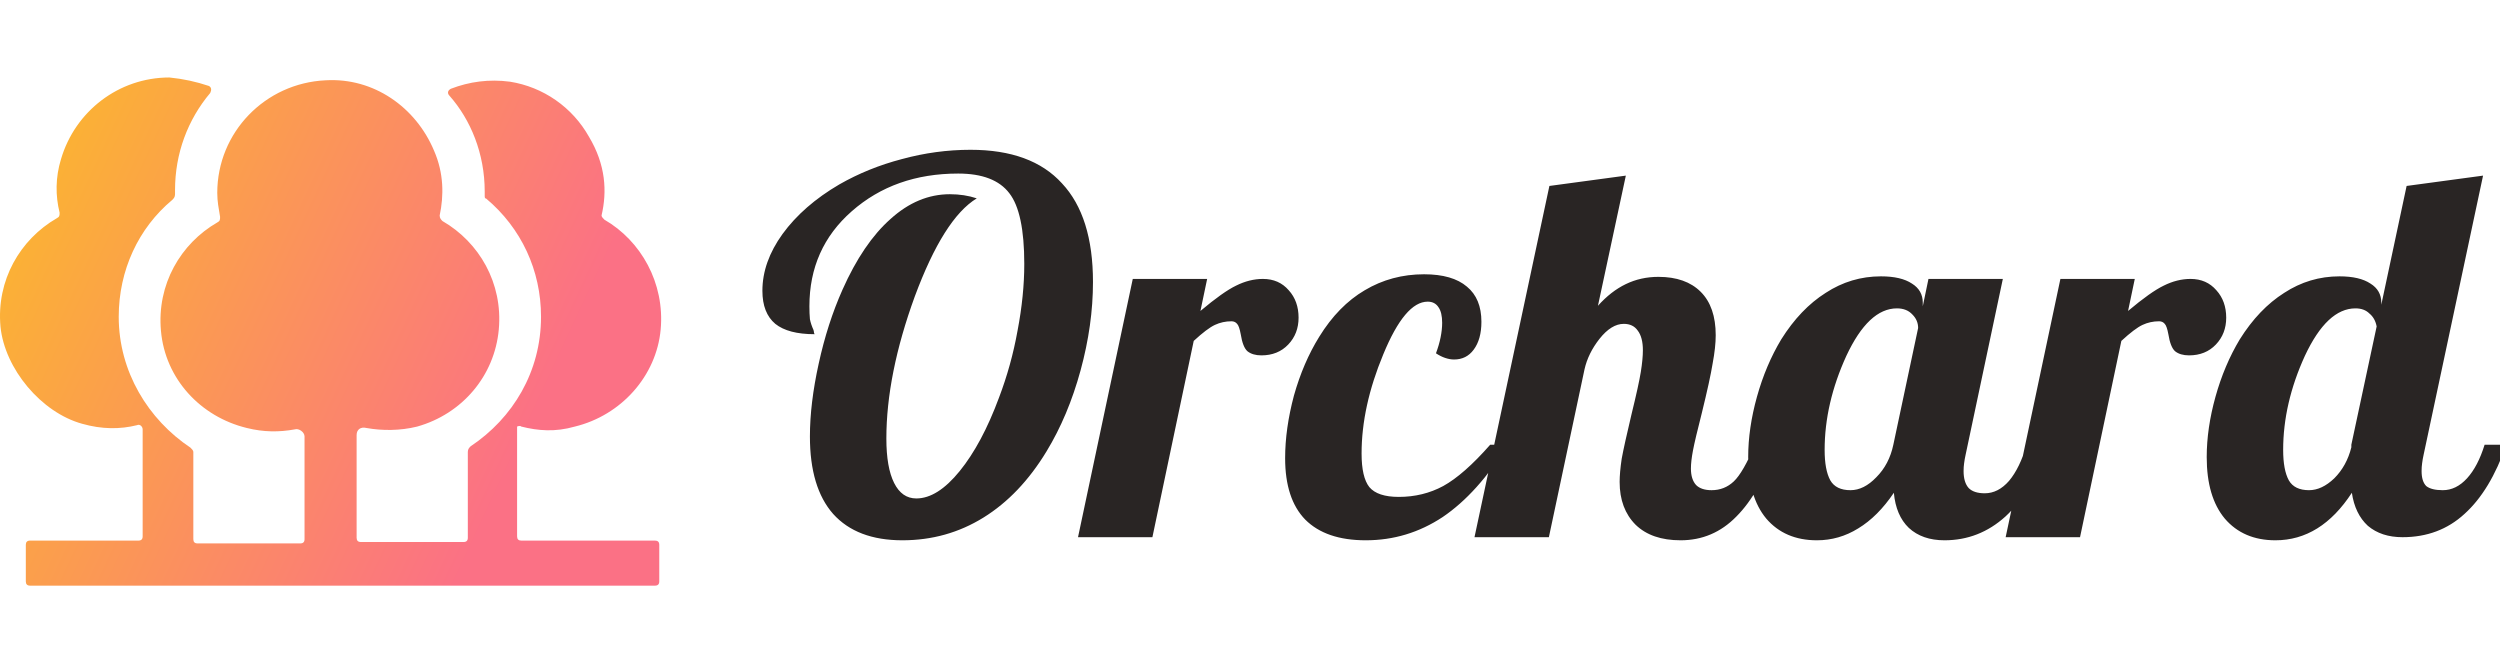<svg width="484" height="128" viewBox="0 0 484 128" fill="none" xmlns="http://www.w3.org/2000/svg">
<g clip-path="url(#clip0_3_41)">
<path d="M100.927 82.586C104.197 83.403 107.467 83.676 111.283 82.586C120.276 80.406 127.089 72.775 127.907 63.782C128.724 54.788 124.091 46.613 117.006 42.525C116.733 42.252 116.461 41.98 116.461 41.707C117.551 37.074 117.278 31.896 114.008 26.446C112.428 23.64 110.235 21.227 107.593 19.387C104.95 17.546 101.926 16.326 98.747 15.818C94.659 15.273 90.844 15.818 87.301 17.18C86.756 17.453 86.483 17.998 87.028 18.543C91.116 23.176 93.841 29.716 93.841 37.074V37.892C93.841 38.164 93.841 38.437 94.114 38.437C100.927 44.16 104.742 52.336 104.742 61.329C104.742 71.957 99.292 80.951 91.116 86.401C90.844 86.674 90.571 86.946 90.571 87.491V104.115C90.571 104.66 90.299 104.933 89.754 104.933H69.859C69.314 104.933 69.042 104.66 69.042 104.115V84.221C69.042 83.131 69.859 82.586 70.949 82.858C73.947 83.403 77.49 83.403 80.76 82.586C89.481 80.133 95.749 72.775 96.567 63.782C97.384 54.788 92.751 46.885 85.666 42.797C85.393 42.525 85.121 42.252 85.121 41.707C85.938 37.892 85.938 33.532 84.031 29.171C80.488 20.723 72.312 15 63.046 15.545C51.328 16.09 42.062 25.628 42.062 37.347C42.062 38.982 42.334 40.345 42.607 41.98C42.607 42.525 42.607 42.797 42.062 43.07C34.976 47.158 30.343 55.061 31.161 64.054C31.979 73.32 38.792 80.678 47.785 82.858C51.055 83.676 54.053 83.676 57.051 83.131C57.868 82.858 58.958 83.676 58.958 84.493V104.388C58.958 104.933 58.686 105.205 58.141 105.205H38.246C37.702 105.205 37.429 104.933 37.429 104.388V87.491C37.429 87.219 37.157 86.946 36.884 86.674C28.708 81.223 22.985 71.957 22.985 61.329C22.985 52.336 26.801 44.16 33.341 38.709C33.614 38.437 33.886 38.164 33.886 37.619V36.802C33.886 29.716 36.339 23.176 40.699 17.998C40.972 17.453 40.972 16.908 40.427 16.635C37.974 15.818 35.521 15.273 32.796 15C22.985 15 14.537 21.541 11.812 30.806C10.722 34.349 10.722 37.892 11.539 41.162C11.539 41.707 11.539 41.98 10.994 42.252C3.909 46.34 -0.724 54.243 0.093 63.237C0.911 71.412 7.996 79.861 15.9 82.041C19.715 83.131 23.258 83.131 26.528 82.313C27.073 82.041 27.618 82.586 27.618 83.131V103.843C27.618 104.388 27.346 104.66 26.801 104.66H5.816C5.271 104.66 4.999 104.933 4.999 105.478V112.563C4.999 113.108 5.271 113.381 5.816 113.381H126.817C127.362 113.381 127.634 113.108 127.634 112.563V105.478C127.634 104.933 127.362 104.66 126.817 104.66H100.927C100.382 104.66 100.109 104.388 100.109 103.843V82.586C100.109 82.586 100.654 82.313 100.927 82.586V82.586Z" fill="url(#paint0_linear_3_41)"/>
<path d="M163.1 56.1C165.767 50.1 168.867 45.533 172.4 42.4C175.933 39.2 179.767 37.6 183.9 37.6C184.833 37.6 185.733 37.667 186.6 37.8C187.467 37.933 188.3 38.133 189.1 38.4C184.833 41 180.833 47.333 177.1 57.4C173.433 67.467 171.6 76.633 171.6 84.9C171.6 88.633 172.1 91.5 173.1 93.5C174.1 95.5 175.533 96.5 177.4 96.5C180.133 96.5 182.933 94.733 185.8 91.2C188.667 87.667 191.2 82.933 193.4 77C195 72.8 196.2 68.467 197 64C197.867 59.467 198.3 55.167 198.3 51.1C198.3 44.433 197.333 39.867 195.4 37.4C193.467 34.867 190.167 33.6 185.5 33.6C177.3 33.6 170.433 36.033 164.9 40.9C159.433 45.7 156.7 51.833 156.7 59.3C156.7 60.233 156.733 61.067 156.8 61.8C156.933 62.467 157.167 63.167 157.5 63.9C157.567 64.167 157.6 64.367 157.6 64.5C157.667 64.567 157.7 64.633 157.7 64.7C154.3 64.7 151.767 64.033 150.1 62.7C148.433 61.3 147.6 59.167 147.6 56.3C147.6 52.567 148.9 48.9 151.5 45.3C154.167 41.633 157.833 38.433 162.5 35.7C166.233 33.567 170.267 31.933 174.6 30.8C179 29.6 183.433 29 187.9 29C195.767 29 201.667 31.167 205.6 35.5C209.6 39.767 211.6 46.133 211.6 54.6C211.6 60.133 210.8 65.833 209.2 71.7C207.6 77.567 205.4 82.8 202.6 87.4C199.2 93 195.133 97.267 190.4 100.2C185.667 103.133 180.433 104.6 174.7 104.6C168.833 104.6 164.367 102.9 161.3 99.5C158.3 96.1 156.8 91.1 156.8 84.5C156.8 80.233 157.367 75.533 158.5 70.4C159.633 65.2 161.167 60.433 163.1 56.1ZM223.104 104H208.704L219.304 54H233.704L232.404 60.2C235.337 57.733 237.637 56.1 239.304 55.3C241.037 54.433 242.771 54 244.504 54C246.571 54 248.237 54.733 249.504 56.2C250.771 57.6 251.404 59.367 251.404 61.5C251.404 63.567 250.737 65.3 249.404 66.7C248.071 68.1 246.337 68.8 244.204 68.8C243.071 68.8 242.171 68.533 241.504 68C240.904 67.467 240.471 66.367 240.204 64.7C240.004 63.633 239.771 62.967 239.504 62.7C239.237 62.367 238.871 62.2 238.404 62.2C237.271 62.2 236.204 62.433 235.204 62.9C234.204 63.367 232.837 64.4 231.104 66L223.104 104ZM286.802 62.3C286.802 64.567 286.302 66.367 285.302 67.7C284.368 68.967 283.102 69.6 281.502 69.6C280.968 69.6 280.402 69.5 279.802 69.3C279.202 69.1 278.602 68.8 278.002 68.4C278.402 67.333 278.702 66.3 278.902 65.3C279.102 64.3 279.202 63.367 279.202 62.5C279.202 61.167 278.968 60.167 278.502 59.5C278.035 58.767 277.335 58.4 276.402 58.4C273.468 58.4 270.602 61.8 267.802 68.6C265.002 75.333 263.602 81.733 263.602 87.8C263.602 90.867 264.102 93.033 265.102 94.3C266.168 95.567 268.068 96.2 270.802 96.2C273.935 96.2 276.802 95.5 279.402 94.1C282.068 92.633 285.102 89.967 288.502 86.1H291.902C288.035 92.367 283.835 97.033 279.302 100.1C274.768 103.1 269.802 104.6 264.402 104.6C259.268 104.6 255.368 103.267 252.702 100.6C250.102 97.933 248.802 93.967 248.802 88.7C248.802 84.9 249.368 80.867 250.502 76.6C251.702 72.333 253.335 68.533 255.402 65.2C257.868 61.2 260.802 58.2 264.202 56.2C267.668 54.133 271.502 53.1 275.702 53.1C279.368 53.1 282.135 53.9 284.002 55.5C285.868 57.033 286.802 59.3 286.802 62.3ZM313.562 93.3C313.562 92.1 313.695 90.6 313.962 88.8C314.295 87 314.928 84.133 315.862 80.2C316.795 76.4 317.395 73.667 317.662 72C317.928 70.333 318.062 68.933 318.062 67.8C318.062 66.133 317.728 64.867 317.062 64C316.462 63.133 315.562 62.7 314.362 62.7C312.762 62.7 311.195 63.667 309.662 65.6C308.195 67.467 307.228 69.433 306.762 71.5L299.862 104H285.462L299.962 36L314.762 34L309.362 59.2C311.028 57.333 312.828 55.933 314.762 55C316.695 54.067 318.795 53.6 321.062 53.6C324.595 53.6 327.328 54.567 329.262 56.5C331.195 58.433 332.162 61.233 332.162 64.9C332.162 66.433 331.962 68.267 331.562 70.4C331.228 72.467 330.528 75.667 329.462 80C328.595 83.4 328.028 85.8 327.762 87.2C327.495 88.6 327.362 89.767 327.362 90.7C327.362 92.1 327.695 93.167 328.362 93.9C329.028 94.567 330.028 94.9 331.362 94.9C333.028 94.9 334.462 94.333 335.662 93.2C336.862 92.067 338.228 89.7 339.762 86.1H343.962C341.828 92.3 339.228 96.933 336.162 100C333.162 103.067 329.562 104.6 325.362 104.6C321.628 104.6 318.728 103.6 316.662 101.6C314.595 99.533 313.562 96.767 313.562 93.3ZM372.25 58.6V59.3L373.35 54H387.75L380.55 88C380.417 88.6 380.317 89.167 380.25 89.7C380.183 90.167 380.15 90.667 380.15 91.2C380.15 92.667 380.483 93.767 381.15 94.5C381.817 95.167 382.85 95.5 384.25 95.5C385.983 95.5 387.55 94.7 388.95 93.1C390.35 91.433 391.483 89.1 392.35 86.1H396.55C394.417 92.233 391.65 96.867 388.25 100C384.85 103.067 380.917 104.6 376.45 104.6C373.583 104.6 371.283 103.8 369.55 102.2C367.883 100.6 366.917 98.333 366.65 95.4C364.583 98.467 362.283 100.767 359.75 102.3C357.283 103.833 354.617 104.6 351.75 104.6C347.617 104.6 344.35 103.2 341.95 100.4C339.617 97.6 338.45 93.633 338.45 88.5C338.45 84.767 339.017 80.867 340.15 76.8C341.283 72.733 342.85 69.033 344.85 65.7C347.317 61.767 350.183 58.767 353.45 56.7C356.717 54.567 360.283 53.5 364.15 53.5C366.75 53.5 368.75 53.967 370.15 54.9C371.55 55.767 372.25 57 372.25 58.6ZM371.35 63.5C371.35 62.5 370.983 61.633 370.25 60.9C369.517 60.1 368.517 59.7 367.25 59.7C363.583 59.7 360.317 62.767 357.45 68.9C354.65 75.033 353.25 81.1 353.25 87.1C353.25 89.7 353.617 91.667 354.35 93C355.083 94.267 356.383 94.9 358.25 94.9C359.983 94.9 361.65 94.067 363.25 92.4C364.917 90.733 366.017 88.633 366.55 86.1L371.35 63.5ZM402.694 104H388.294L398.894 54H413.294L411.994 60.2C414.927 57.733 417.227 56.1 418.894 55.3C420.627 54.433 422.36 54 424.094 54C426.16 54 427.827 54.733 429.094 56.2C430.36 57.6 430.994 59.367 430.994 61.5C430.994 63.567 430.327 65.3 428.994 66.7C427.66 68.1 425.927 68.8 423.794 68.8C422.66 68.8 421.76 68.533 421.094 68C420.494 67.467 420.06 66.367 419.794 64.7C419.594 63.633 419.36 62.967 419.094 62.7C418.827 62.367 418.46 62.2 417.994 62.2C416.86 62.2 415.794 62.433 414.794 62.9C413.794 63.367 412.427 64.4 410.694 66L402.694 104ZM442.02 87.1C442.02 89.7 442.386 91.667 443.12 93C443.853 94.267 445.153 94.9 447.02 94.9C448.686 94.9 450.32 94.133 451.92 92.6C453.52 91 454.62 89 455.22 86.6V86.1L460.12 63.2C459.92 62.133 459.453 61.3 458.72 60.7C458.053 60.033 457.153 59.7 456.02 59.7C452.353 59.7 449.086 62.767 446.22 68.9C443.42 75.033 442.02 81.1 442.02 87.1ZM461.02 58.6V59L465.92 36L480.72 34L469.22 88C469.086 88.6 468.986 89.167 468.92 89.7C468.853 90.167 468.82 90.667 468.82 91.2C468.82 92.533 469.12 93.5 469.72 94.1C470.386 94.633 471.453 94.9 472.92 94.9C474.653 94.9 476.22 94.133 477.62 92.6C479.02 91.067 480.153 88.9 481.02 86.1H485.22C483.153 92.033 480.453 96.5 477.12 99.5C473.853 102.5 469.853 104 465.12 104C462.386 104 460.153 103.267 458.42 101.8C456.753 100.267 455.72 98.133 455.32 95.4C453.32 98.467 451.086 100.767 448.62 102.3C446.153 103.833 443.453 104.6 440.52 104.6C436.386 104.6 433.12 103.2 430.72 100.4C428.386 97.6 427.22 93.633 427.22 88.5C427.22 84.767 427.786 80.867 428.92 76.8C430.053 72.733 431.62 69.033 433.62 65.7C436.086 61.767 438.953 58.767 442.22 56.7C445.486 54.567 449.053 53.5 452.92 53.5C455.52 53.5 457.52 53.967 458.92 54.9C460.32 55.767 461.02 57 461.02 58.6Z" fill="#292524"/>
</g>
<defs>
<linearGradient id="paint0_linear_3_41" x1="-6.825" y1="14.171" x2="109.183" y2="68.266" gradientUnits="userSpaceOnUse">
<stop stop-color="#FBBF24"/>
<stop offset="1" stop-color="#FB7185"/>
</linearGradient>
<clipPath id="clip0_3_41">
<rect width="484" height="128" fill="white"/>
</clipPath>
</defs>
</svg>

